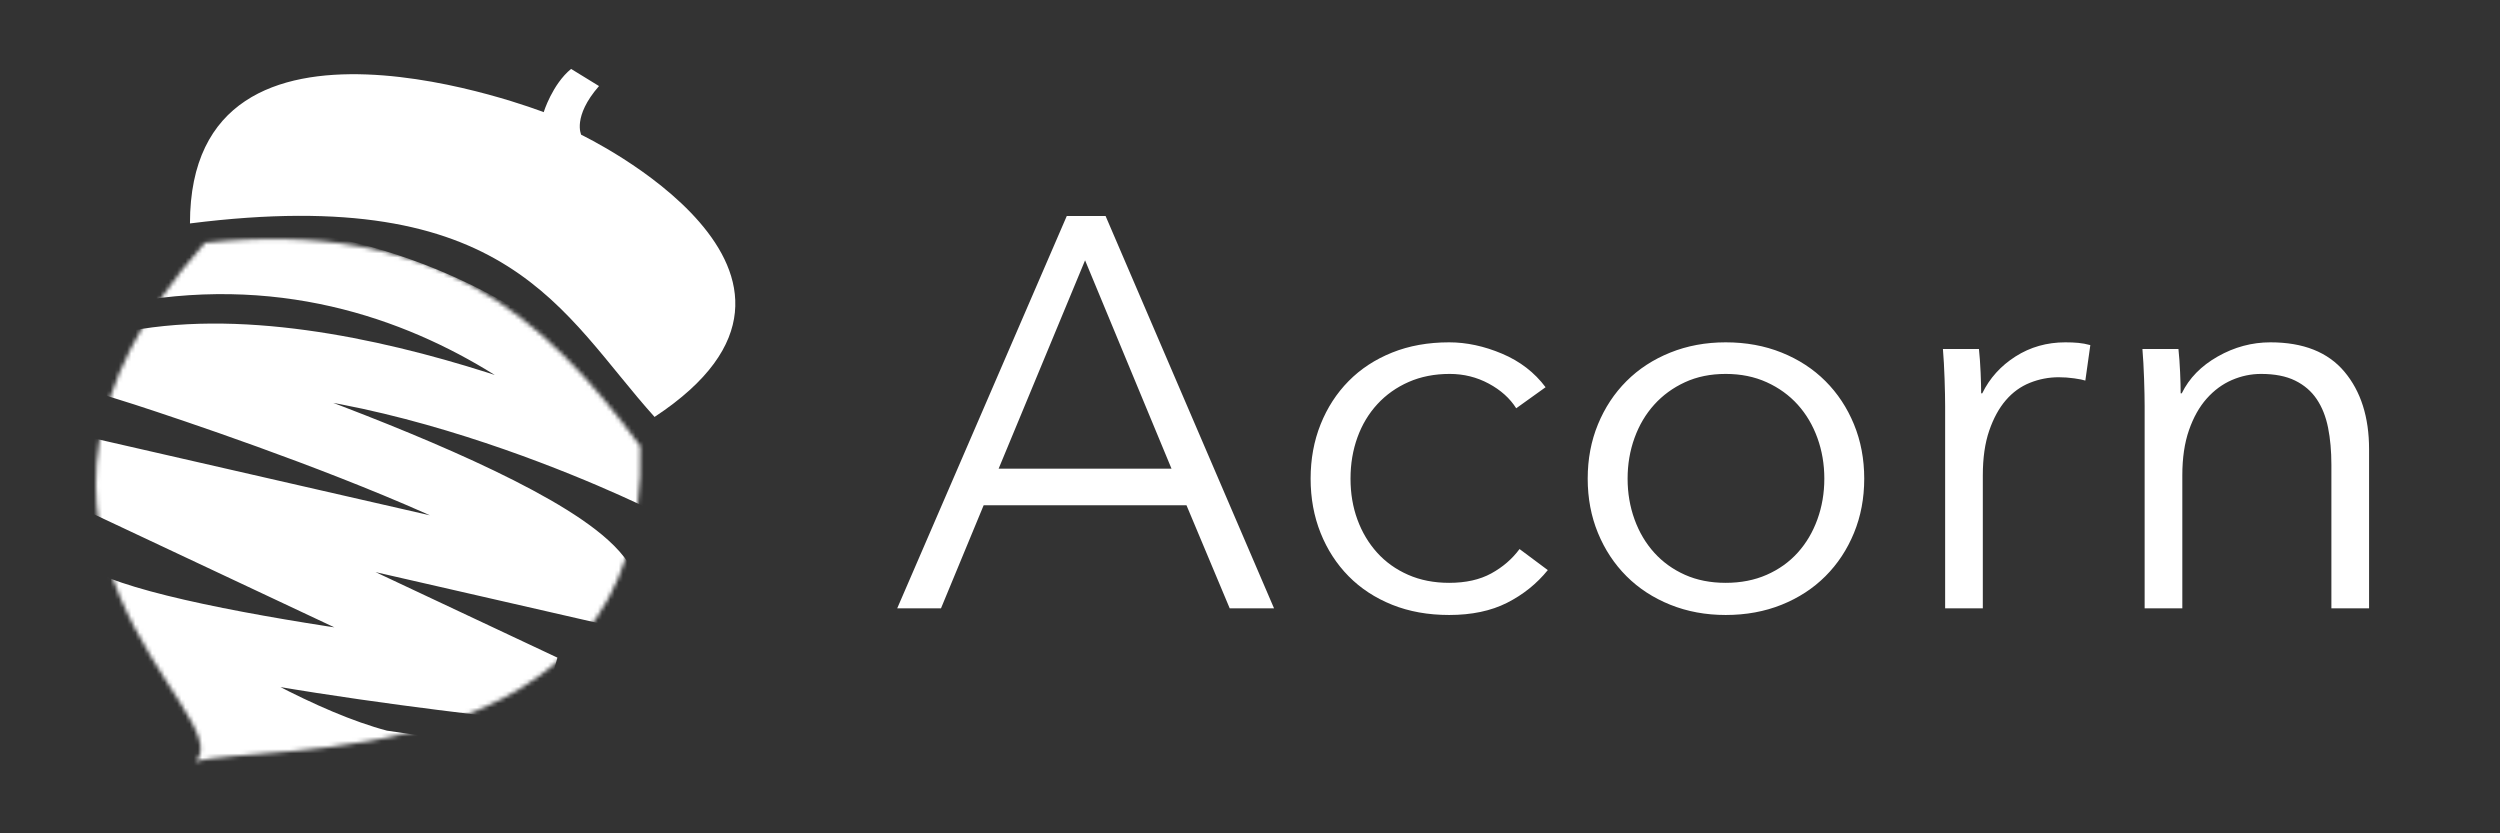 <svg xmlns="http://www.w3.org/2000/svg" width="600" height="200" viewBox="0 0 600 200" xmlns:xlink="http://www.w3.org/1999/xlink">
  <rect x="0" y="0" width="600" height="200" fill="#333333" stroke="none"/>
  <defs>
    <path id="a" d="M23.884,125.505 C39.616,120.657 133.167,130.187 130.666,49.762 C107.215,17.96 81.154,-4.846 26.192,0.953 C-36.984,72.035 35.492,114.455 23.884,125.505 Z"/>
  </defs>
  <g fill="none" fill-rule="evenodd">
    <g transform="translate(23 16)">
      <g transform="translate(0 41.31)">
        <mask id="b" fill="white">
          <use xlink:href="#a"/>
        </mask>
        <path stroke="#FFFFFF" stroke-width="16.2" d="M7.128,7.251 C87.691,-7.075 136.42,57.598 136.42,57.598 C136.42,57.598 59.437,19.107 7.128,30.582 C7.128,30.582 114.552,64.253 122.118,84.281 L-4.403,55.307 L107.332,107.854 C107.332,107.854 4.205,97.418 -8.01,84.281 C-8.01,84.281 50.014,127.747 80.286,127.747 L0.315,116.121" mask="url(#b)"/>
      </g>
      <path fill="#FFFFFF" d="M134.093,84.063 C186.315,49.695 116.493,16.345 116.493,16.345 C116.493,16.345 114.333,12.016 120.762,4.653 L114.063,0.539 C109.56,4.226 107.488,10.92 107.488,10.92 C107.488,10.92 22.592,-22.115 22.592,37.625 C99.394,27.89 111.623,59.089 134.093,84.063 Z"/>
    </g>
    <path fill="#FFFFFF" d="M225.837,146 L215.33,146 L256.028,51.836 L265.338,51.836 L305.77,146 L295.13,146 L284.756,121.262 L236.078,121.262 L225.837,146 Z M239.669,112.484 L281.165,112.484 L260.417,62.476 L239.669,112.484 Z M363.891,97.987 C362.384,95.593 360.189,93.62 357.308,92.069 C354.426,90.517 351.3,89.741 347.931,89.741 C344.296,89.741 341.015,90.384 338.089,91.669 C335.163,92.955 332.658,94.728 330.575,96.99 C328.491,99.251 326.895,101.91 325.786,104.969 C324.678,108.029 324.124,111.331 324.124,114.878 C324.124,118.425 324.678,121.705 325.786,124.72 C326.895,127.735 328.469,130.372 330.508,132.633 C332.547,134.895 335.03,136.668 337.956,137.953 C340.882,139.239 344.163,139.882 347.798,139.882 C351.788,139.882 355.157,139.128 357.906,137.621 C360.655,136.114 362.916,134.163 364.689,131.769 L371.472,136.823 C368.812,140.104 365.554,142.719 361.697,144.67 C357.839,146.621 353.207,147.596 347.798,147.596 C342.744,147.596 338.178,146.776 334.099,145.136 C330.02,143.495 326.54,141.212 323.659,138.286 C320.777,135.36 318.538,131.902 316.942,127.912 C315.346,123.922 314.548,119.577 314.548,114.878 C314.548,110.179 315.346,105.834 316.942,101.844 C318.538,97.854 320.777,94.396 323.659,91.47 C326.54,88.544 330.02,86.261 334.099,84.621 C338.178,82.98 342.744,82.16 347.798,82.16 C351.965,82.16 356.199,83.069 360.5,84.886 C364.8,86.704 368.28,89.386 370.94,92.933 L363.891,97.987 Z M447.415,114.878 C447.415,119.577 446.595,123.922 444.954,127.912 C443.314,131.902 441.031,135.36 438.105,138.286 C435.179,141.212 431.677,143.495 427.598,145.136 C423.519,146.776 419.042,147.596 414.165,147.596 C409.377,147.596 404.944,146.776 400.865,145.136 C396.786,143.495 393.284,141.212 390.358,138.286 C387.432,135.36 385.149,131.902 383.509,127.912 C381.868,123.922 381.048,119.577 381.048,114.878 C381.048,110.179 381.868,105.834 383.509,101.844 C385.149,97.854 387.432,94.396 390.358,91.47 C393.284,88.544 396.786,86.261 400.865,84.621 C404.944,82.98 409.377,82.16 414.165,82.16 C419.042,82.16 423.519,82.98 427.598,84.621 C431.677,86.261 435.179,88.544 438.105,91.47 C441.031,94.396 443.314,97.854 444.954,101.844 C446.595,105.834 447.415,110.179 447.415,114.878 Z M437.839,114.878 C437.839,111.42 437.285,108.162 436.176,105.103 C435.068,102.043 433.494,99.384 431.455,97.123 C429.416,94.861 426.933,93.066 424.007,91.736 C421.081,90.406 417.8,89.741 414.165,89.741 C410.53,89.741 407.271,90.406 404.389,91.736 C401.508,93.066 399.047,94.861 397.008,97.123 C394.969,99.384 393.395,102.043 392.286,105.103 C391.178,108.162 390.624,111.42 390.624,114.878 C390.624,118.336 391.178,121.594 392.286,124.653 C393.395,127.713 394.969,130.372 397.008,132.633 C399.047,134.895 401.508,136.668 404.389,137.953 C407.271,139.239 410.53,139.882 414.165,139.882 C417.8,139.882 421.081,139.239 424.007,137.953 C426.933,136.668 429.416,134.895 431.455,132.633 C433.494,130.372 435.068,127.713 436.176,124.653 C437.285,121.594 437.839,118.336 437.839,114.878 Z M466.833,97.455 C466.833,95.77 466.789,93.598 466.7,90.938 C466.611,88.278 466.478,85.884 466.301,83.756 L474.946,83.756 C475.123,85.441 475.256,87.303 475.345,89.342 C475.434,91.381 475.478,93.066 475.478,94.396 L475.744,94.396 C477.517,90.761 480.177,87.813 483.724,85.552 C487.271,83.29 491.261,82.16 495.694,82.16 C496.847,82.16 497.888,82.204 498.82,82.293 C499.751,82.382 500.704,82.559 501.679,82.825 L500.482,91.337 C499.95,91.16 499.063,90.982 497.822,90.805 C496.581,90.628 495.339,90.539 494.098,90.539 C491.704,90.539 489.399,90.982 487.182,91.869 C484.965,92.756 483.037,94.152 481.397,96.058 C479.756,97.965 478.426,100.403 477.406,103.374 C476.387,106.344 475.877,109.913 475.877,114.08 L475.877,146 L466.833,146 L466.833,97.455 Z M522.826,83.756 C523.003,85.441 523.136,87.303 523.225,89.342 C523.314,91.381 523.358,93.066 523.358,94.396 L523.624,94.396 C525.397,90.761 528.279,87.813 532.269,85.552 C536.259,83.29 540.471,82.16 544.904,82.16 C552.795,82.16 558.714,84.51 562.659,89.209 C566.605,93.908 568.578,100.115 568.578,107.829 L568.578,146 L559.534,146 L559.534,111.553 C559.534,108.272 559.268,105.302 558.736,102.642 C558.204,99.982 557.295,97.699 556.01,95.793 C554.724,93.886 552.995,92.401 550.822,91.337 C548.65,90.273 545.924,89.741 542.643,89.741 C540.249,89.741 537.922,90.229 535.66,91.204 C533.399,92.179 531.382,93.664 529.609,95.659 C527.836,97.655 526.417,100.181 525.353,103.24 C524.289,106.3 523.757,109.913 523.757,114.08 L523.757,146 L514.713,146 L514.713,97.455 C514.713,95.77 514.669,93.598 514.58,90.938 C514.491,88.278 514.358,85.884 514.181,83.756 L522.826,83.756 Z"/>
  </g>
</svg>
